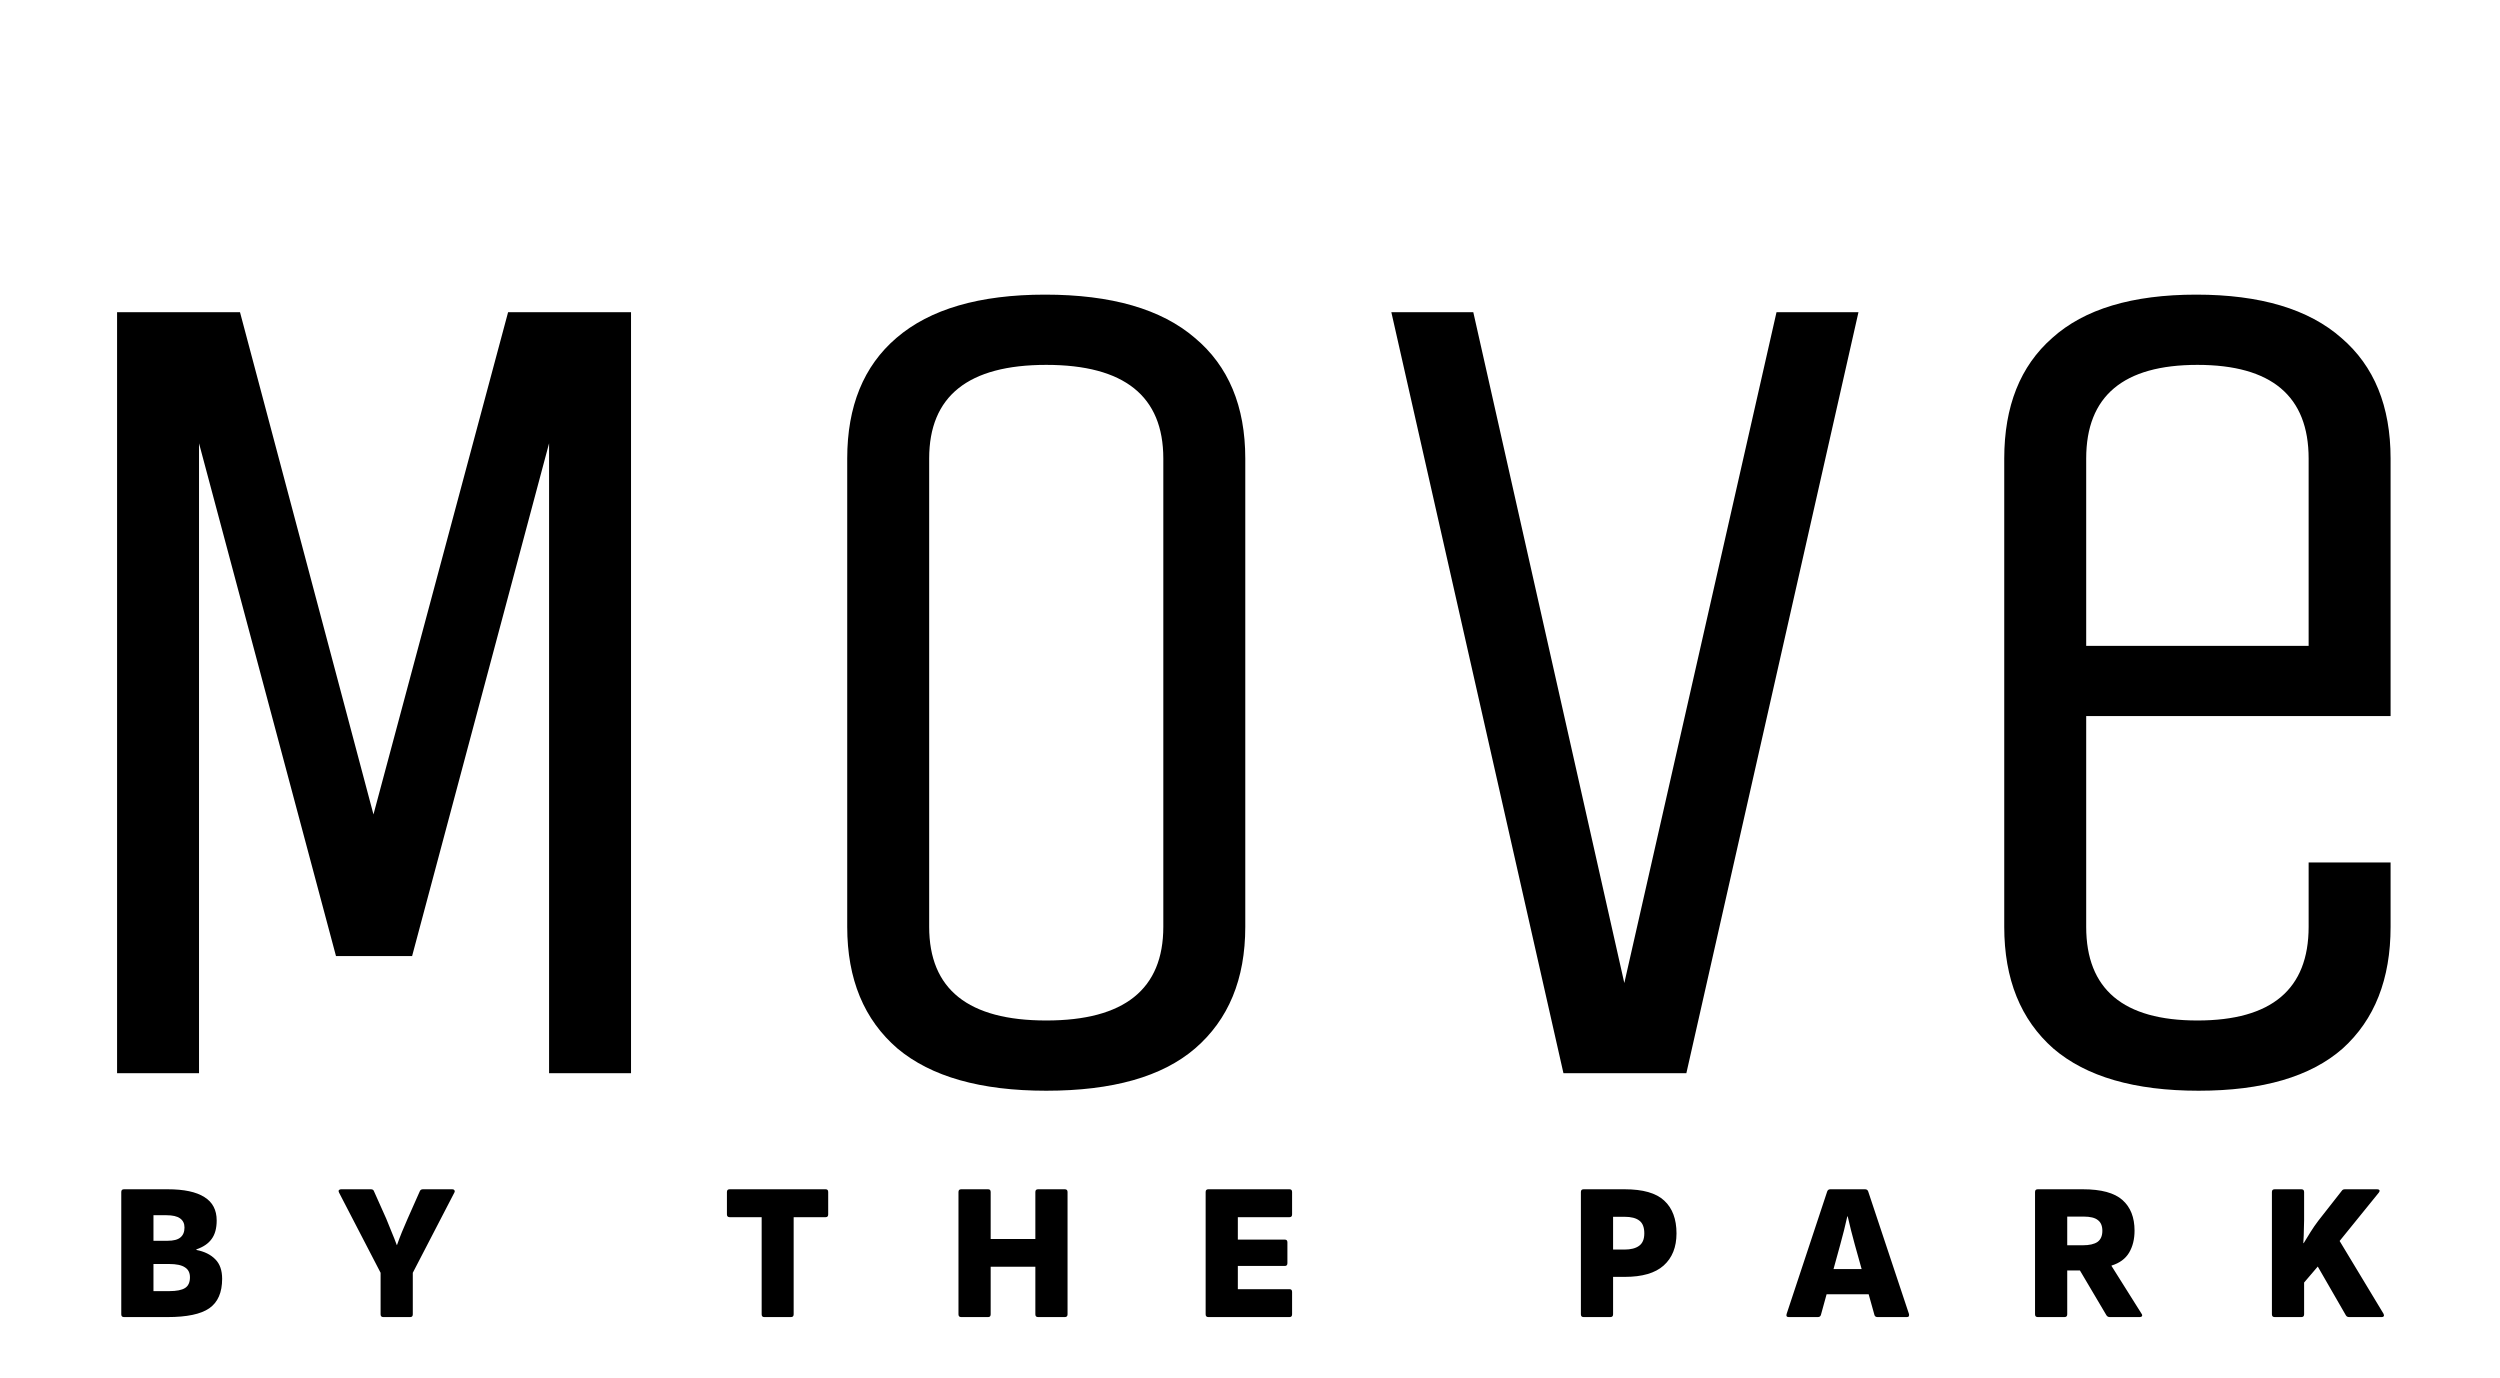 <svg width="205" height="113" viewBox="0 0 205 113" fill="none" xmlns="http://www.w3.org/2000/svg">
<path d="M16.32 88H9.6V25.6H19.68L30.624 66.784L41.664 25.6H51.744V88H45.024V36.352L33.792 78.4H27.552L16.32 36.352V88ZM102.113 37.6V76C102.113 80.288 100.737 83.616 97.984 85.984C95.296 88.288 91.233 89.44 85.793 89.44C80.416 89.44 76.353 88.288 73.6 85.984C70.849 83.616 69.472 80.288 69.472 76V37.6C69.472 33.312 70.817 30.016 73.504 27.712C76.257 25.344 80.32 24.16 85.697 24.16C91.136 24.16 95.233 25.344 97.984 27.712C100.737 30.016 102.113 33.312 102.113 37.6ZM95.392 76V37.6C95.392 32.48 92.192 29.92 85.793 29.92C79.392 29.92 76.192 32.48 76.192 37.6V76C76.192 81.12 79.392 83.68 85.793 83.68C92.192 83.68 95.392 81.12 95.392 76ZM138.282 88H128.202L114.09 25.6H120.81L133.194 80.608L145.674 25.6H152.394L138.282 88ZM189.308 76V70.72H196.028V76C196.028 80.288 194.716 83.616 192.092 85.984C189.468 88.288 185.532 89.44 180.284 89.44C175.036 89.44 171.068 88.288 168.38 85.984C165.692 83.616 164.348 80.288 164.348 76V37.6C164.348 33.312 165.66 30.016 168.284 27.712C170.908 25.344 174.844 24.16 180.092 24.16C185.34 24.16 189.308 25.344 191.996 27.712C194.684 30.016 196.028 33.312 196.028 37.6V58.72H171.068V76C171.068 81.12 174.108 83.68 180.188 83.68C186.268 83.68 189.308 81.12 189.308 76ZM171.068 37.6V52.96H189.308V37.6C189.308 32.48 186.268 29.92 180.188 29.92C174.108 29.92 171.068 32.48 171.068 37.6Z" fill="black"/>
<path d="M10.168 108C10.019 108 9.944 107.925 9.944 107.776V97.744C9.944 97.595 10.019 97.52 10.168 97.52H13.752C15.085 97.52 16.088 97.733 16.76 98.16C17.432 98.576 17.768 99.216 17.768 100.08C17.768 100.72 17.629 101.227 17.352 101.6C17.085 101.973 16.669 102.256 16.104 102.448V102.496C16.765 102.624 17.283 102.88 17.656 103.264C18.029 103.637 18.216 104.171 18.216 104.864C18.216 105.984 17.864 106.789 17.16 107.28C16.467 107.76 15.325 108 13.736 108H10.168ZM12.584 105.872H13.88C14.477 105.872 14.909 105.787 15.176 105.616C15.443 105.445 15.576 105.152 15.576 104.736C15.576 104.363 15.437 104.091 15.16 103.92C14.893 103.739 14.461 103.648 13.864 103.648H12.584V105.872ZM12.584 101.744H13.736C14.227 101.744 14.579 101.653 14.792 101.472C15.016 101.291 15.128 101.019 15.128 100.656C15.128 100.325 15.005 100.075 14.76 99.904C14.525 99.733 14.152 99.648 13.64 99.648H12.584V101.744ZM31.433 108C31.284 108 31.209 107.925 31.209 107.776V104.368L27.801 97.792C27.758 97.707 27.753 97.643 27.785 97.6C27.828 97.547 27.886 97.52 27.961 97.52H30.409C30.547 97.52 30.633 97.573 30.665 97.68L31.673 99.936C31.833 100.309 31.982 100.677 32.121 101.04C32.27 101.392 32.409 101.744 32.537 102.096H32.553C32.681 101.733 32.814 101.381 32.953 101.04C33.102 100.688 33.257 100.325 33.417 99.952L34.425 97.68C34.468 97.573 34.553 97.52 34.681 97.52H37.097C37.172 97.52 37.225 97.547 37.257 97.6C37.3 97.643 37.3 97.707 37.257 97.792L33.849 104.368V107.776C33.849 107.925 33.779 108 33.641 108H31.433ZM62.664 108C62.526 108 62.456 107.925 62.456 107.776V99.808H59.832C59.683 99.808 59.608 99.733 59.608 99.584V97.744C59.608 97.595 59.683 97.52 59.832 97.52H67.704C67.843 97.52 67.912 97.595 67.912 97.744V99.584C67.912 99.733 67.843 99.808 67.704 99.808H65.08V107.776C65.08 107.925 65.006 108 64.856 108H62.664ZM78.819 108C78.669 108 78.595 107.925 78.595 107.776V97.744C78.595 97.595 78.669 97.52 78.819 97.52H81.027C81.165 97.52 81.235 97.595 81.235 97.744V101.6H84.899V97.744C84.899 97.595 84.973 97.52 85.123 97.52H87.315C87.464 97.52 87.539 97.595 87.539 97.744V107.776C87.539 107.925 87.464 108 87.315 108H85.123C84.973 108 84.899 107.925 84.899 107.776V103.872H81.235V107.776C81.235 107.925 81.165 108 81.027 108H78.819ZM99.087 108C98.937 108 98.863 107.925 98.863 107.776V97.744C98.863 97.595 98.937 97.52 99.087 97.52H105.743C105.881 97.52 105.951 97.595 105.951 97.744V99.584C105.951 99.733 105.881 99.808 105.743 99.808H101.503V101.648H105.359C105.497 101.648 105.567 101.723 105.567 101.872V103.584C105.567 103.733 105.497 103.808 105.359 103.808H101.503V105.712H105.743C105.881 105.712 105.951 105.787 105.951 105.936V107.776C105.951 107.925 105.881 108 105.743 108H99.087ZM129.857 108C129.708 108 129.633 107.925 129.633 107.776V97.744C129.633 97.595 129.708 97.52 129.857 97.52H133.217C134.721 97.52 135.804 97.829 136.465 98.448C137.137 99.067 137.473 99.963 137.473 101.136C137.473 102.267 137.121 103.147 136.417 103.776C135.724 104.395 134.663 104.704 133.233 104.704H132.273V107.776C132.273 107.925 132.199 108 132.049 108H129.857ZM132.273 102.464H133.201C133.724 102.464 134.124 102.363 134.401 102.16C134.689 101.957 134.833 101.616 134.833 101.136C134.833 100.645 134.7 100.299 134.433 100.096C134.167 99.883 133.756 99.776 133.201 99.776H132.273V102.464ZM146.679 108C146.509 108 146.45 107.915 146.503 107.744L149.831 97.696C149.874 97.579 149.959 97.52 150.087 97.52H152.935C153.063 97.52 153.149 97.579 153.191 97.696L156.535 107.744C156.557 107.819 156.551 107.883 156.519 107.936C156.498 107.979 156.445 108 156.359 108H153.959C153.821 108 153.735 107.941 153.703 107.824L152.087 102.032C151.981 101.648 151.879 101.264 151.783 100.88C151.687 100.496 151.597 100.117 151.511 99.744H151.479C151.394 100.128 151.303 100.512 151.207 100.896C151.111 101.28 151.01 101.664 150.903 102.048L149.319 107.808C149.287 107.936 149.202 108 149.063 108H146.679ZM149.399 106.128L149.815 104.064H153.127L153.559 106.128H149.399ZM167.097 108C166.947 108 166.873 107.925 166.873 107.776V97.744C166.873 97.595 166.947 97.52 167.097 97.52H170.793C172.297 97.52 173.379 97.813 174.041 98.4C174.702 98.987 175.033 99.824 175.033 100.912C175.033 101.616 174.883 102.219 174.585 102.72C174.286 103.221 173.806 103.573 173.145 103.776V103.808L175.609 107.728C175.662 107.803 175.673 107.867 175.641 107.92C175.609 107.973 175.55 108 175.465 108H173.001C172.883 108 172.793 107.952 172.729 107.856L170.553 104.176H169.513V107.776C169.513 107.925 169.438 108 169.289 108H167.097ZM169.513 102.112H170.793C171.326 102.112 171.726 102.021 171.993 101.84C172.259 101.648 172.393 101.344 172.393 100.928C172.393 100.523 172.27 100.229 172.025 100.048C171.79 99.856 171.401 99.76 170.857 99.76H169.513V102.112ZM186.521 108C186.372 108 186.297 107.925 186.297 107.776V97.744C186.297 97.595 186.372 97.52 186.521 97.52H188.713C188.862 97.52 188.937 97.595 188.937 97.744V100.064C188.937 100.267 188.932 100.475 188.921 100.688C188.921 100.891 188.916 101.099 188.905 101.312C188.894 101.515 188.884 101.723 188.873 101.936H188.905C189.086 101.627 189.273 101.323 189.465 101.024C189.657 100.715 189.87 100.405 190.105 100.096L192.025 97.648C192.078 97.563 192.164 97.52 192.281 97.52H194.937C195.022 97.52 195.081 97.547 195.113 97.6C195.145 97.643 195.129 97.707 195.065 97.792L191.849 101.76L195.449 107.728C195.492 107.813 195.497 107.883 195.465 107.936C195.433 107.979 195.38 108 195.305 108H192.633C192.505 108 192.414 107.952 192.361 107.856L190.057 103.856L188.937 105.168V107.776C188.937 107.925 188.862 108 188.713 108H186.521Z" fill="black"/>
</svg>
